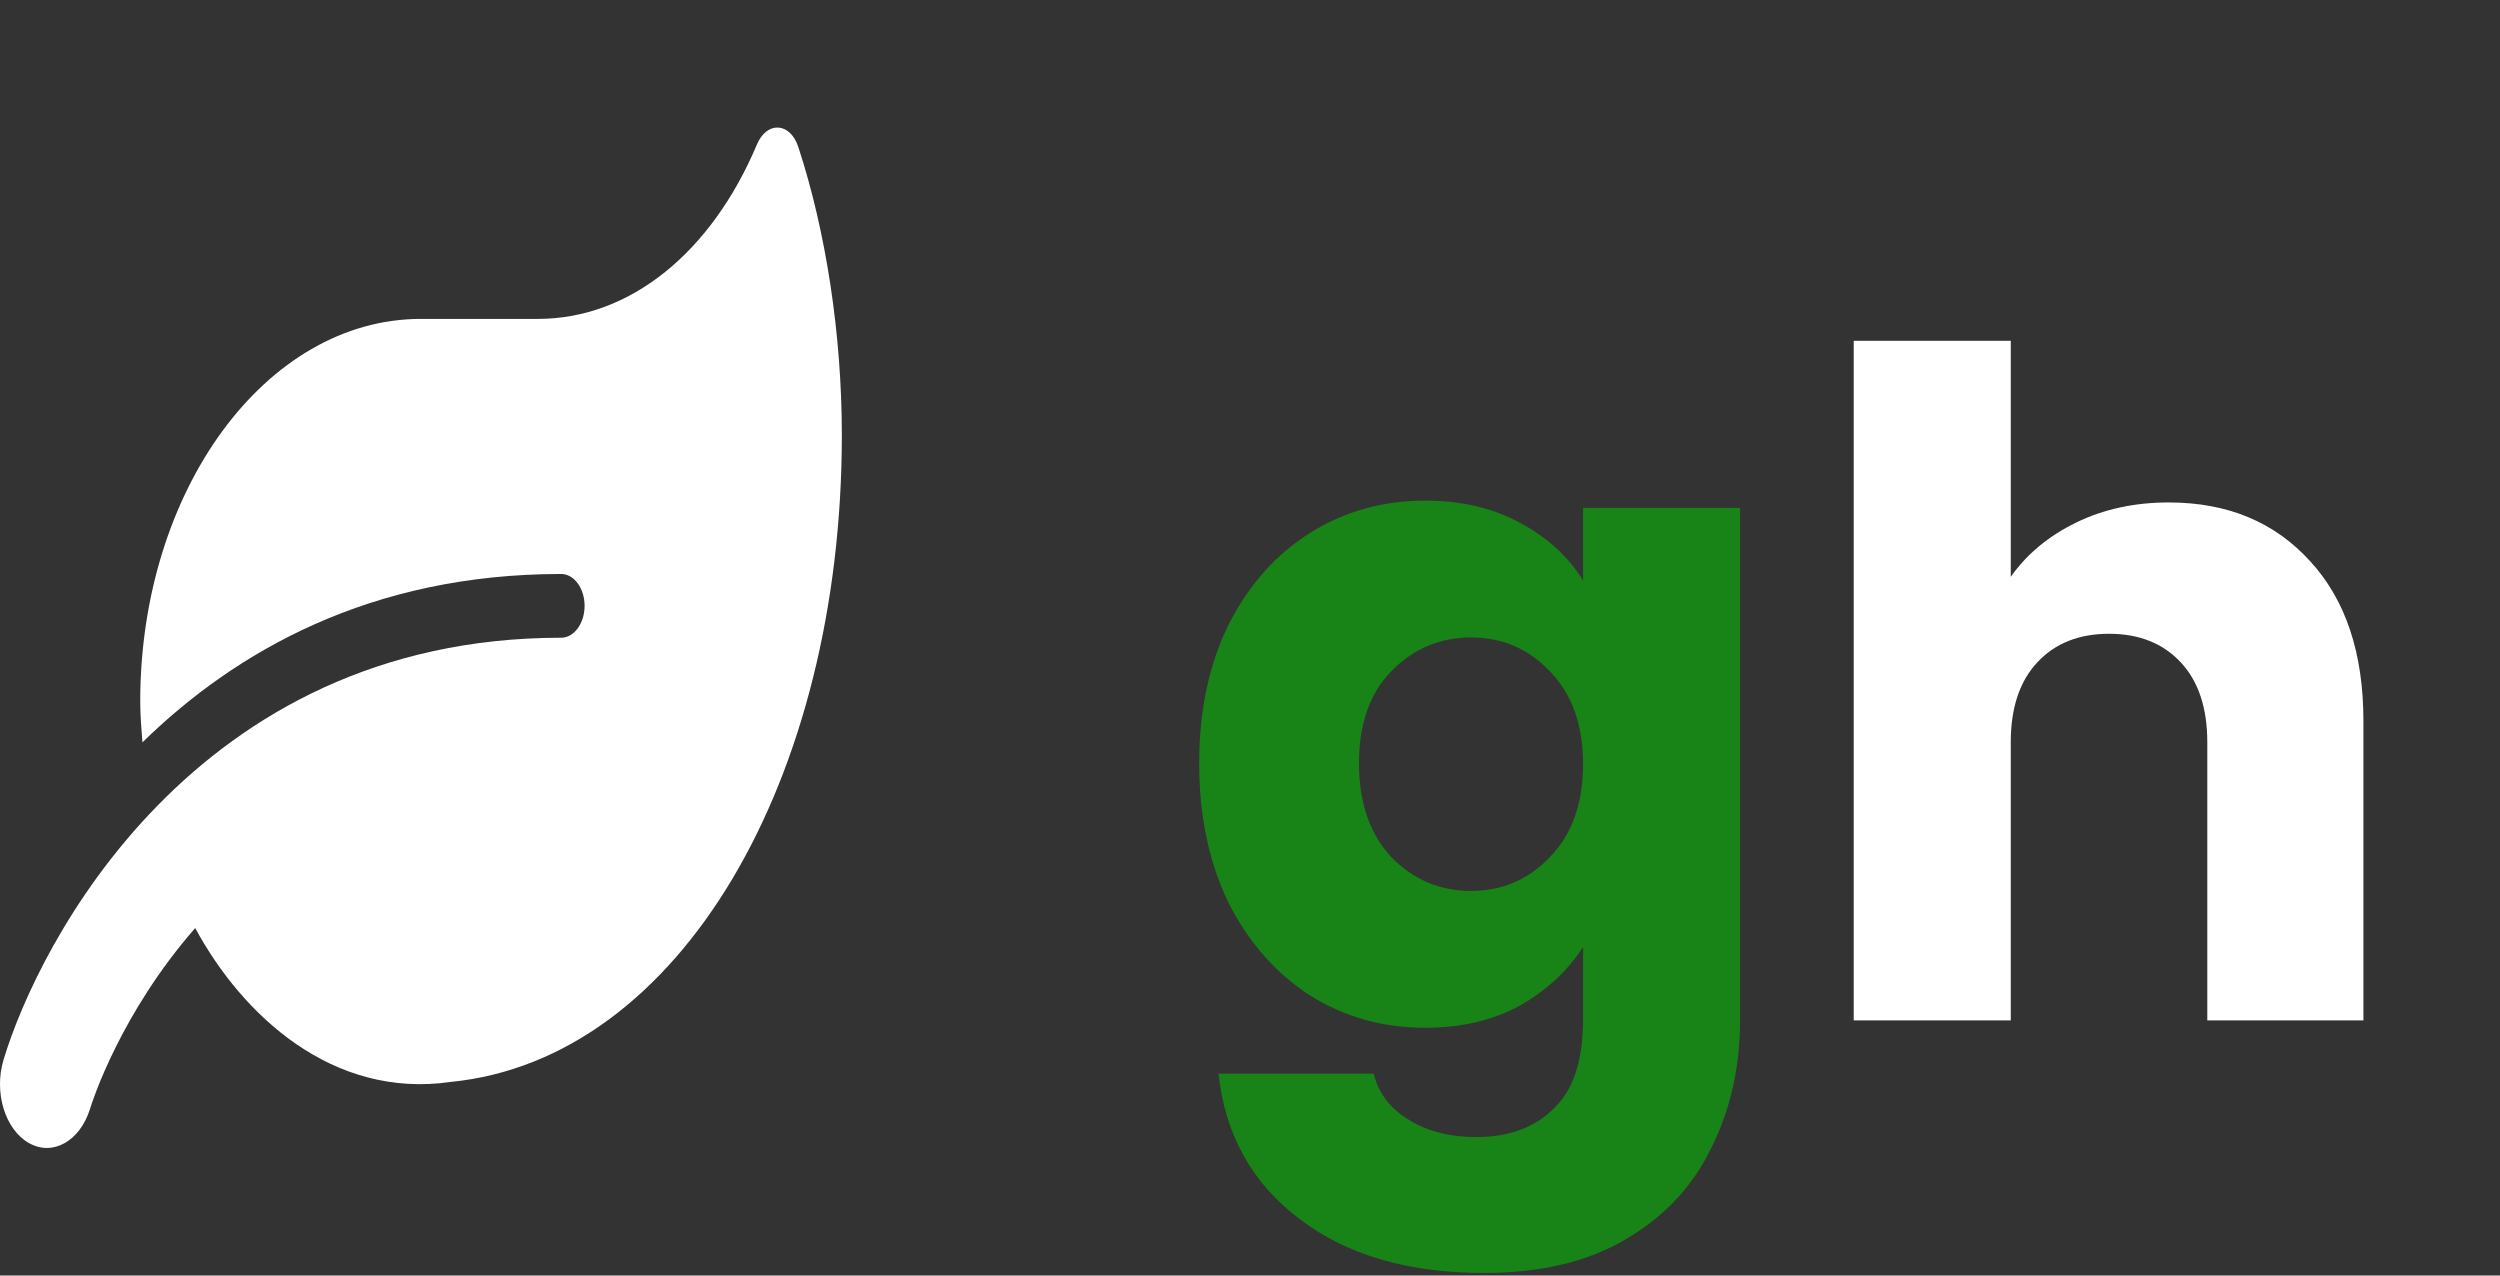 <svg width="98" height="50" viewBox="0 0 98 50" fill="none" xmlns="http://www.w3.org/2000/svg">
<rect x="0" y="0" width="98" height="50" fill="#333333" stroke="none"/>
<path d="M31.293 5.76C30.972 4.783 30.055 4.744 29.671 5.666C27.895 9.876 24.715 12.501 21.082 12.501H16.498C10.425 12.501 5.497 19.219 5.497 27.499C5.497 28.046 5.543 28.569 5.583 29.1C9.239 25.53 14.516 22.5 21.999 22.5C22.503 22.5 22.916 23.062 22.916 23.749C22.916 24.437 22.503 24.999 21.999 24.999C7.594 24.999 1.487 37.037 0.134 41.559C-0.244 42.833 0.203 44.286 1.137 44.809C2.077 45.34 3.142 44.723 3.532 43.458C3.618 43.176 4.73 39.716 7.652 36.38C9.508 39.81 13.038 43.083 17.673 42.411C26.669 41.52 33 30.522 33 17.055C33 13.134 32.381 9.072 31.293 5.76Z" fill="white"/>
<path d="M55.864 19.624C57.28 19.624 58.516 19.912 59.572 20.488C60.652 21.064 61.48 21.82 62.056 22.756V19.912H68.212V39.964C68.212 41.812 67.84 43.48 67.096 44.968C66.376 46.48 65.26 47.68 63.748 48.568C62.26 49.456 60.4 49.9 58.168 49.9C55.192 49.9 52.78 49.192 50.932 47.776C49.084 46.384 48.028 44.488 47.764 42.088H53.848C54.04 42.856 54.496 43.456 55.216 43.888C55.936 44.344 56.824 44.572 57.88 44.572C59.152 44.572 60.16 44.2 60.904 43.456C61.672 42.736 62.056 41.572 62.056 39.964V37.12C61.456 38.056 60.628 38.824 59.572 39.424C58.516 40 57.28 40.288 55.864 40.288C54.208 40.288 52.708 39.868 51.364 39.028C50.02 38.164 48.952 36.952 48.16 35.392C47.392 33.808 47.008 31.984 47.008 29.92C47.008 27.856 47.392 26.044 48.16 24.484C48.952 22.924 50.02 21.724 51.364 20.884C52.708 20.044 54.208 19.624 55.864 19.624ZM62.056 29.956C62.056 28.42 61.624 27.208 60.76 26.32C59.92 25.432 58.888 24.988 57.664 24.988C56.44 24.988 55.396 25.432 54.532 26.32C53.692 27.184 53.272 28.384 53.272 29.92C53.272 31.456 53.692 32.68 54.532 33.592C55.396 34.48 56.44 34.924 57.664 34.924C58.888 34.924 59.92 34.48 60.76 33.592C61.624 32.704 62.056 31.492 62.056 29.956Z" fill="#188316"/>
<path d="M85.014 19.696C87.318 19.696 89.166 20.464 90.558 22C91.95 23.512 92.646 25.6 92.646 28.264V40H86.526V29.092C86.526 27.748 86.178 26.704 85.482 25.96C84.786 25.216 83.85 24.844 82.674 24.844C81.498 24.844 80.562 25.216 79.866 25.96C79.17 26.704 78.822 27.748 78.822 29.092V40H72.666V13.36H78.822V22.612C79.446 21.724 80.298 21.016 81.378 20.488C82.458 19.96 83.67 19.696 85.014 19.696Z" fill="white"/>
</svg>
